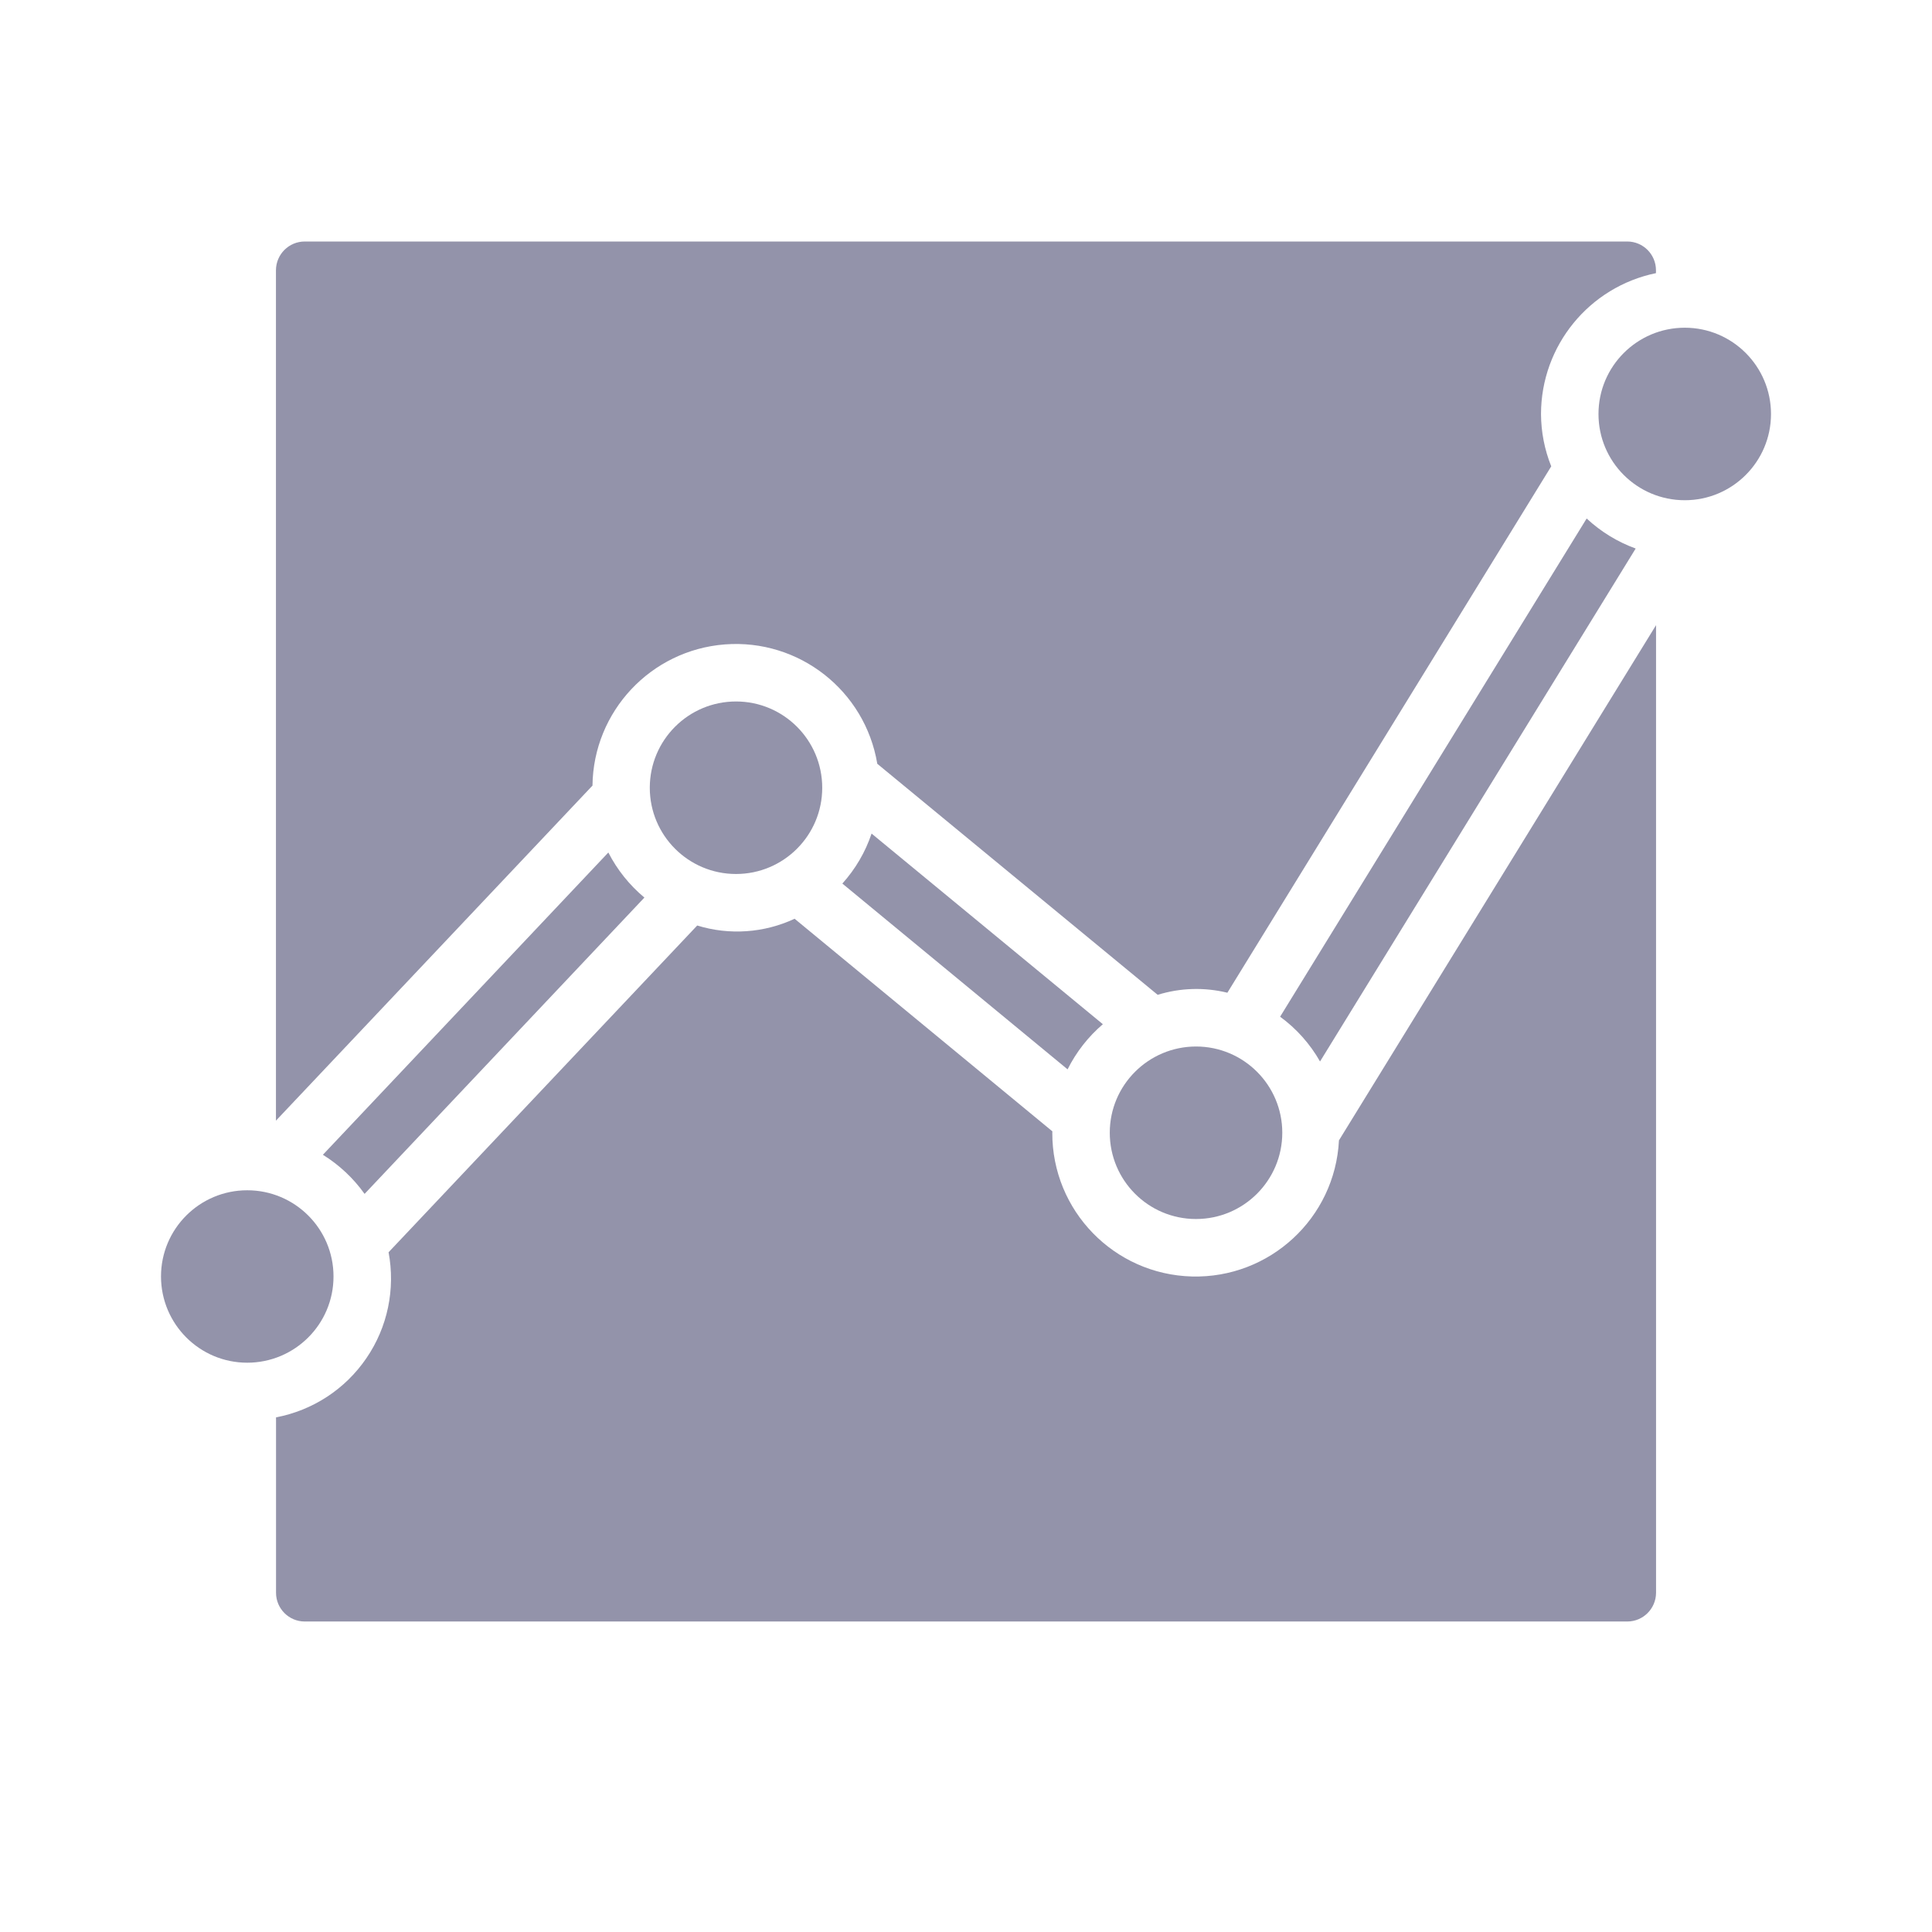 <svg width="24" height="24" viewBox="0 0 24 24" fill="#9393AA" xmlns="http://www.w3.org/2000/svg">
<path d="M14.857 13C14.266 13.001 13.786 13.48 13.786 14.071C13.786 14.663 14.265 15.143 14.857 15.143C15.449 15.143 15.929 14.663 15.929 14.071C15.929 13.48 15.449 13 14.857 13Z" />
<path d="M10.464 10.976L13.262 13.284C13.369 13.069 13.518 12.879 13.7 12.723L10.827 10.355C10.75 10.585 10.626 10.796 10.464 10.976Z" />
<path d="M16.398 13.186L20.319 6.814C20.093 6.732 19.886 6.605 19.71 6.441L15.902 12.63C16.105 12.778 16.274 12.968 16.398 13.186Z" />
<path d="M9.005 8.005C9.925 7.935 10.746 8.578 10.898 9.488L14.381 12.358C14.662 12.271 14.961 12.262 15.247 12.332L19.27 5.793C19.187 5.586 19.144 5.366 19.143 5.143C19.144 4.295 19.741 3.564 20.571 3.393V3.357C20.571 3.16 20.411 3 20.214 3H3.786C3.588 3 3.429 3.16 3.428 3.357V13.921L7.36 9.759C7.371 8.837 8.085 8.076 9.005 8.005Z" />
<path d="M20.929 4.071C20.337 4.071 19.857 4.551 19.857 5.143C19.857 5.735 20.337 6.214 20.929 6.214C21.52 6.214 22 5.734 22 5.143C22 4.551 21.52 4.071 20.929 4.071Z" />
<path d="M14.806 15.857C13.839 15.831 13.069 15.039 13.072 14.071C13.072 14.065 13.073 14.06 13.073 14.054L9.871 11.413C9.492 11.59 9.06 11.62 8.661 11.497L4.827 15.556C4.913 16.014 4.815 16.487 4.552 16.871C4.29 17.256 3.886 17.52 3.429 17.607V19.786C3.429 19.983 3.589 20.143 3.786 20.143H20.214C20.412 20.143 20.571 19.983 20.572 19.786V7.766L16.633 14.166C16.584 15.132 15.773 15.882 14.806 15.857Z" />
<path d="M4.143 15.857C4.143 15.265 3.663 14.786 3.071 14.786C2.48 14.786 2 15.265 2 15.857C2.001 16.449 2.48 16.928 3.071 16.928C3.663 16.928 4.143 16.449 4.143 15.857Z" />
<path d="M7.557 10.59L4.011 14.345C4.214 14.471 4.39 14.636 4.529 14.831L8.005 11.15C7.819 10.995 7.667 10.805 7.557 10.59Z" />
<path d="M8.072 9.786C8.072 10.377 8.551 10.857 9.143 10.857C9.735 10.857 10.214 10.377 10.214 9.786C10.214 9.194 9.735 8.714 9.143 8.714C8.551 8.714 8.072 9.194 8.072 9.786Z" />
</svg>
